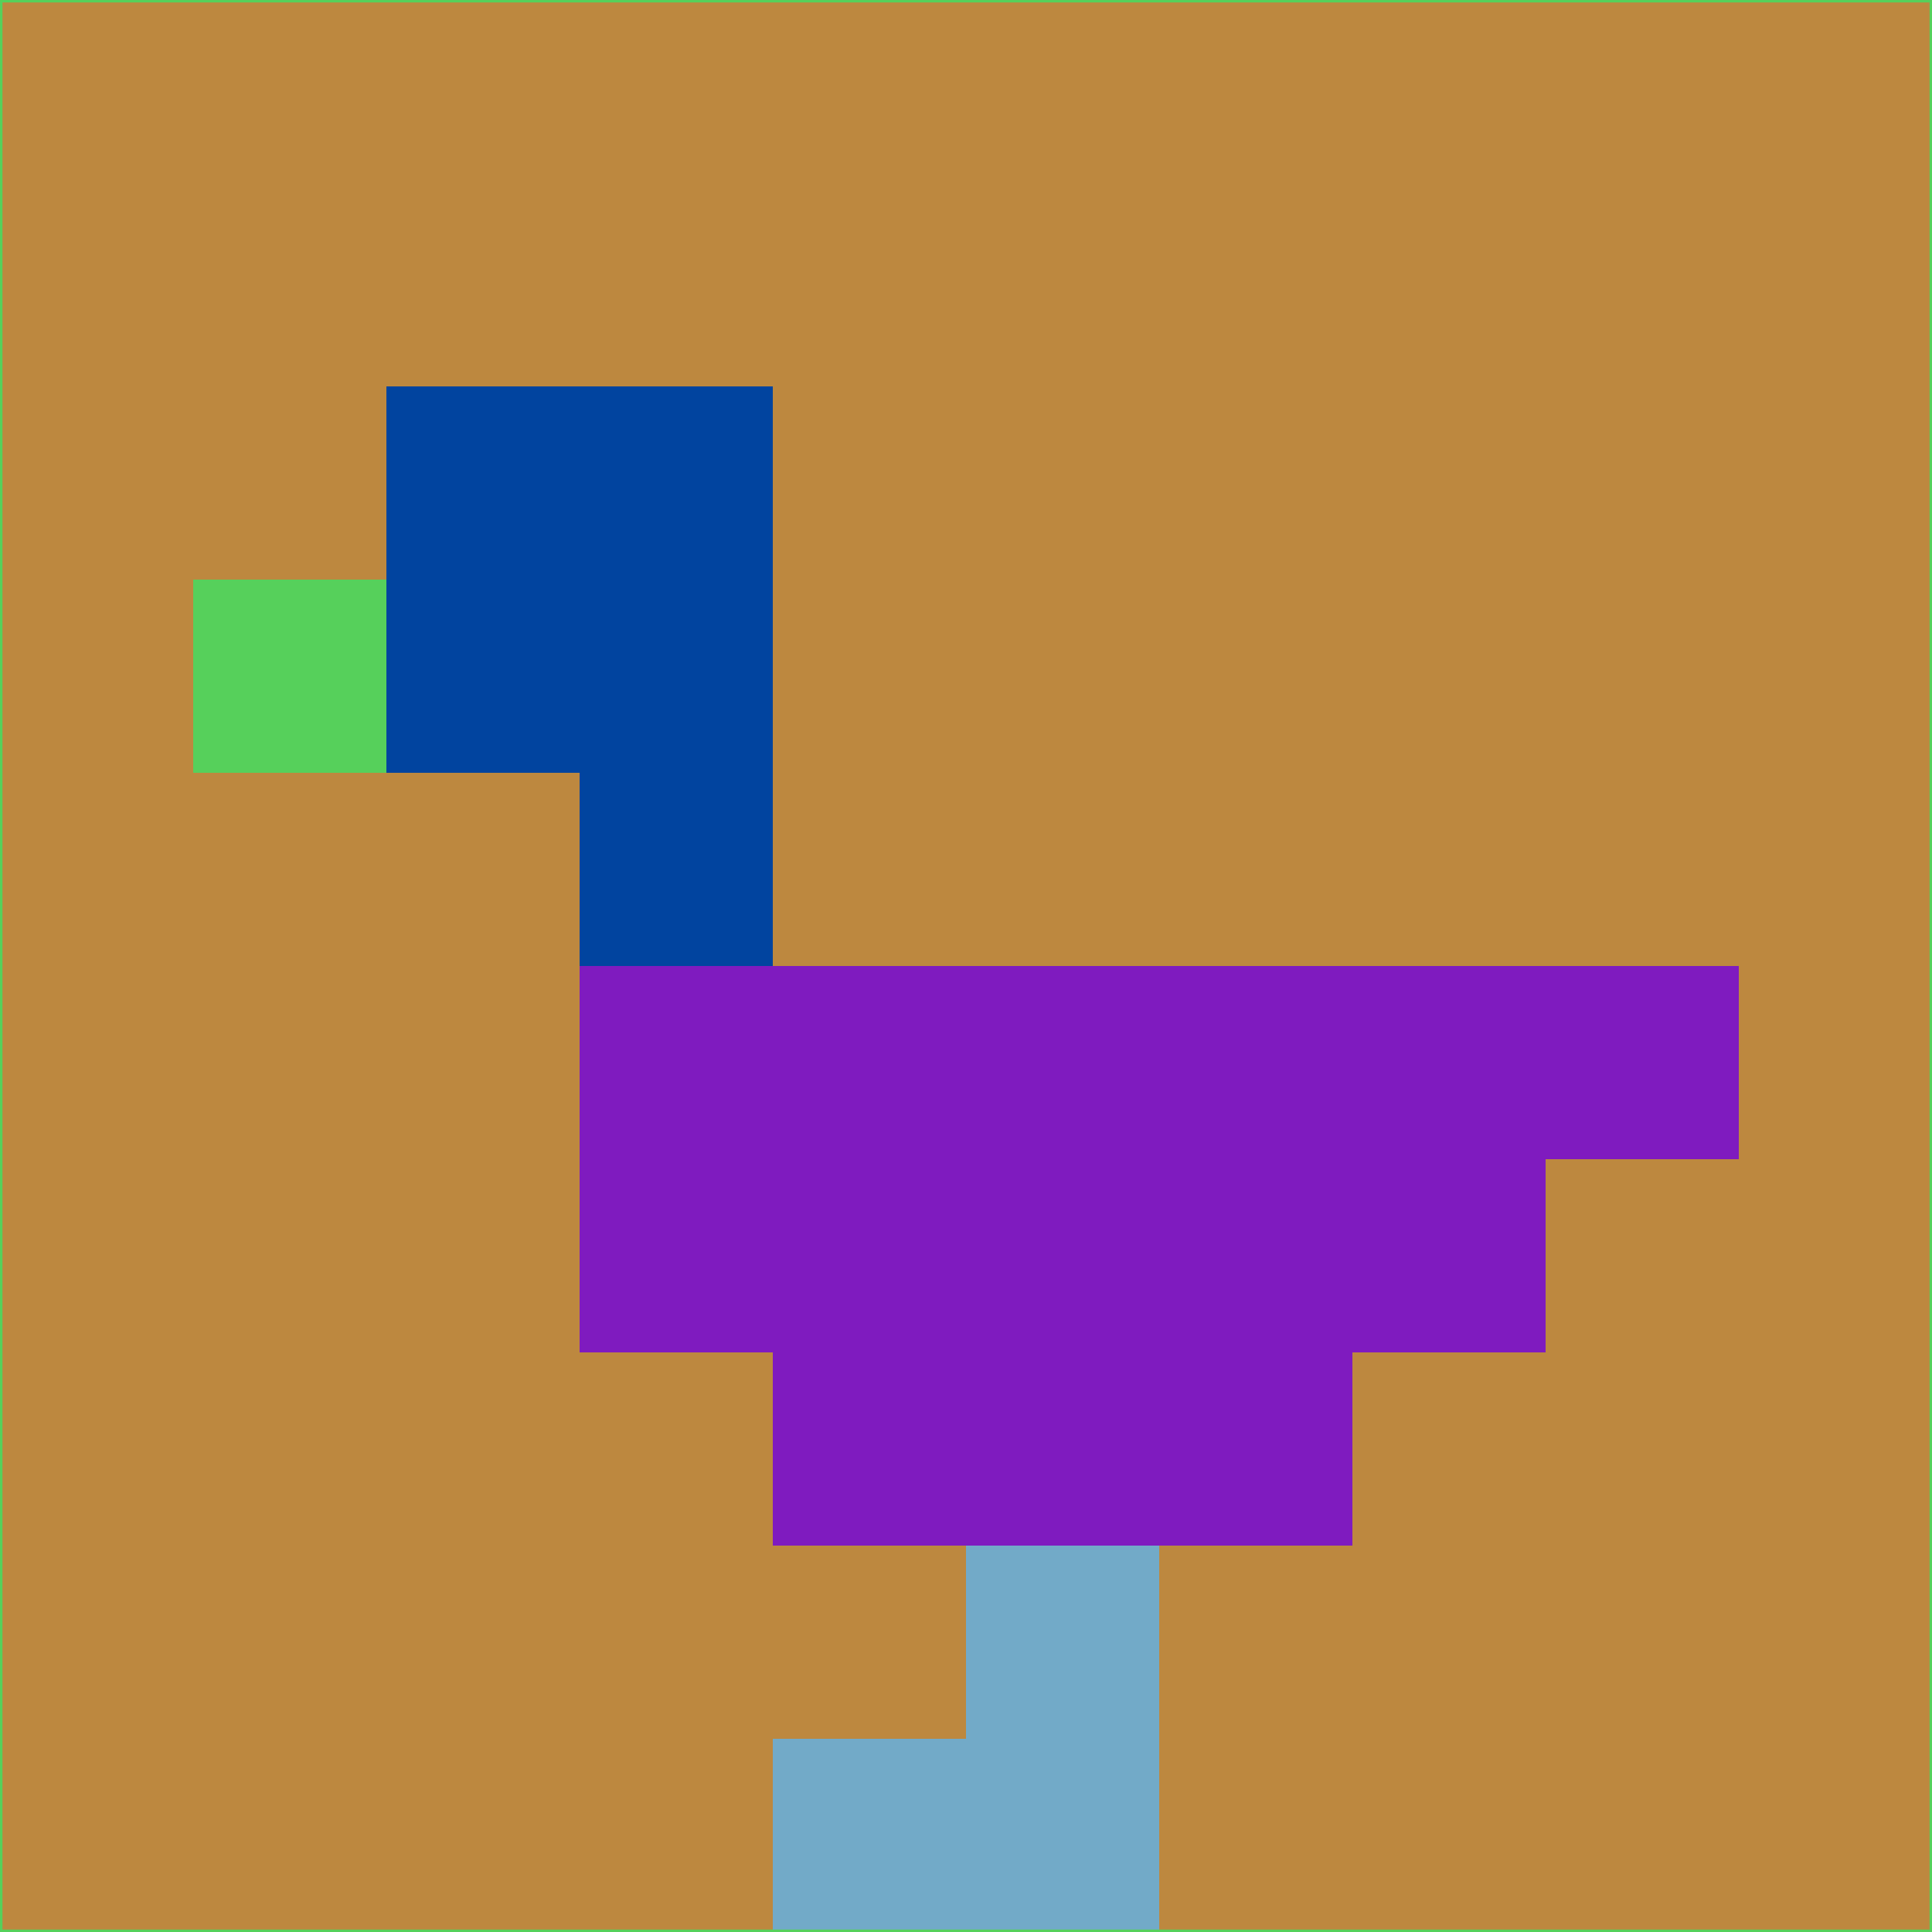 <svg xmlns="http://www.w3.org/2000/svg" version="1.1" width="785" height="785">
  <title>'goose-pfp-694263' by Dmitri Cherniak (Cyberpunk Edition)</title>
  <desc>
    seed=675279
    backgroundColor=#bd883f
    padding=20
    innerPadding=0
    timeout=500
    dimension=1
    border=false
    Save=function(){return n.handleSave()}
    frame=12

    Rendered at 2024-09-15T22:37:00.715Z
    Generated in 1ms
    Modified for Cyberpunk theme with new color scheme
  </desc>
  <defs/>
  <rect width="100%" height="100%" fill="#bd883f"/>
  <g>
    <g id="0-0">
      <rect x="0" y="0" height="785" width="785" fill="#bd883f"/>
      <g>
        <!-- Neon blue -->
        <rect id="0-0-2-2-2-2" x="157" y="157" width="157" height="157" fill="#01449f"/>
        <rect id="0-0-3-2-1-4" x="235.5" y="157" width="78.5" height="314" fill="#01449f"/>
        <!-- Electric purple -->
        <rect id="0-0-4-5-5-1" x="314" y="392.5" width="392.5" height="78.5" fill="#7f1bbf"/>
        <rect id="0-0-3-5-5-2" x="235.5" y="392.5" width="392.5" height="157" fill="#7f1bbf"/>
        <rect id="0-0-4-5-3-3" x="314" y="392.5" width="235.5" height="235.5" fill="#7f1bbf"/>
        <!-- Neon pink -->
        <rect id="0-0-1-3-1-1" x="78.5" y="235.5" width="78.5" height="78.5" fill="#56d05b"/>
        <!-- Cyber yellow -->
        <rect id="0-0-5-8-1-2" x="392.5" y="628" width="78.5" height="157" fill="#72aac8"/>
        <rect id="0-0-4-9-2-1" x="314" y="706.5" width="157" height="78.5" fill="#72aac8"/>
      </g>
      <rect x="0" y="0" stroke="#56d05b" stroke-width="2" height="785" width="785" fill="none"/>
    </g>
  </g>
  <script xmlns=""/>
</svg>